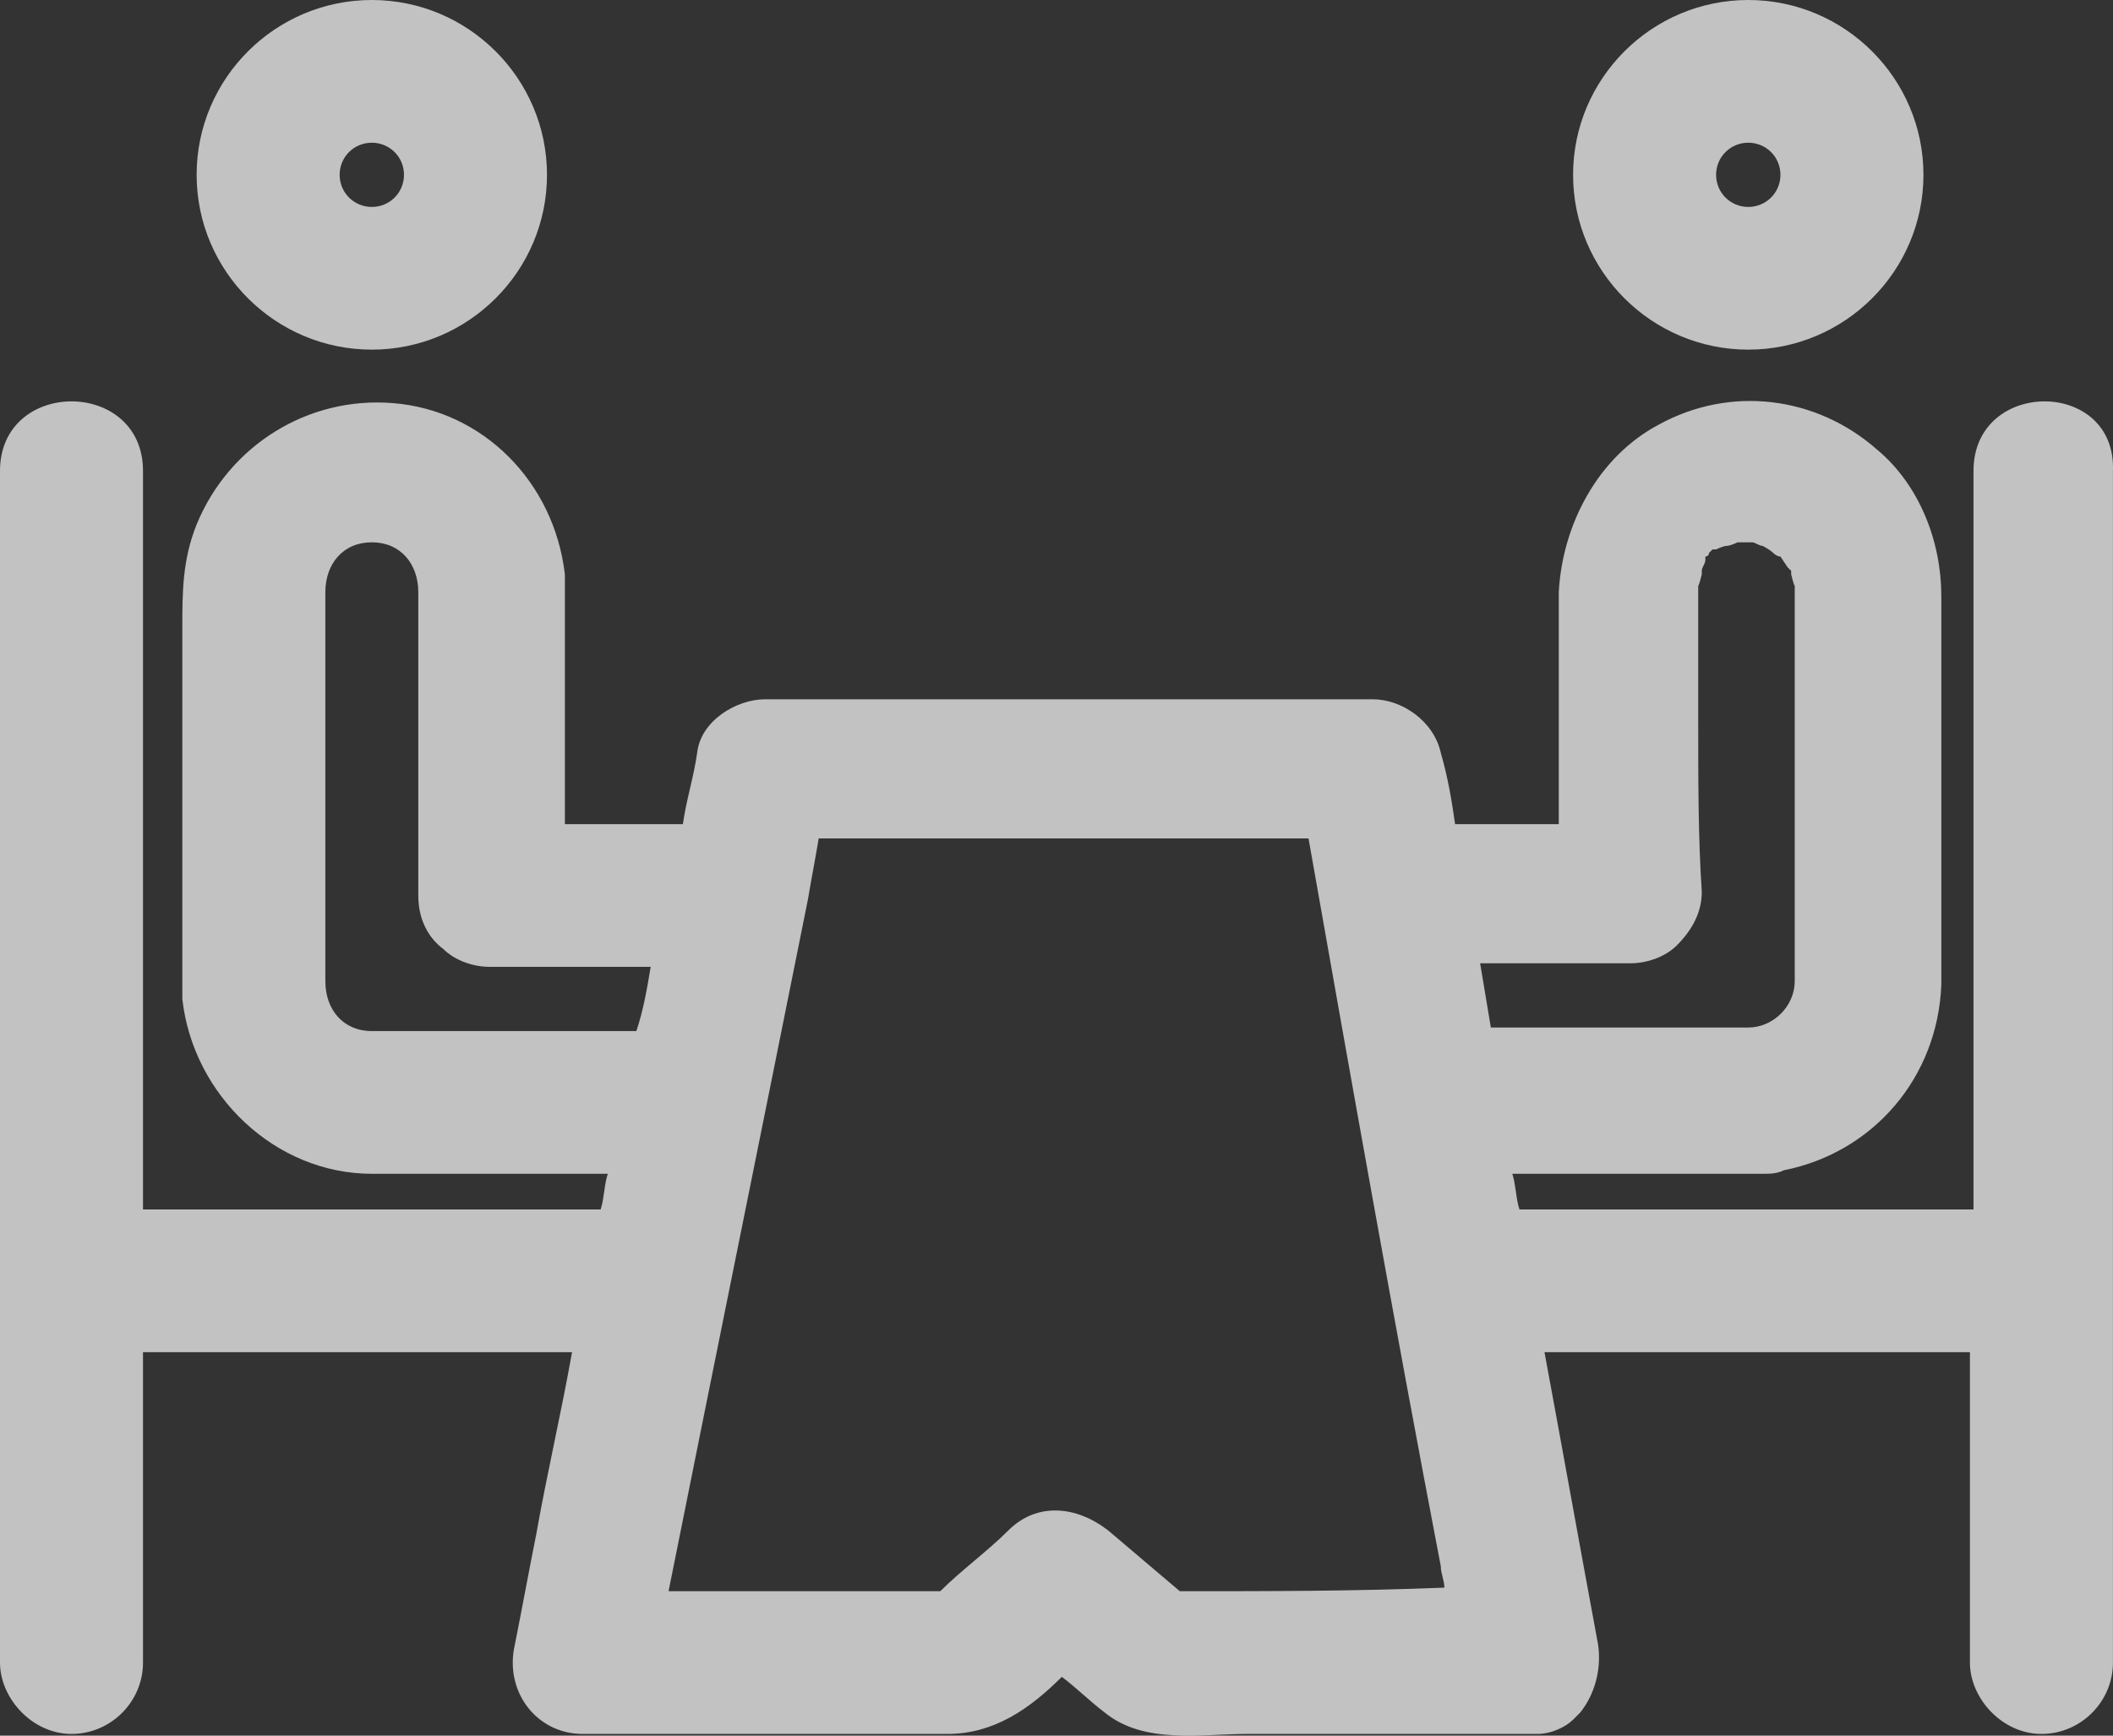<svg width="140" height="115" viewBox="0 0 140 115" fill="none" xmlns="http://www.w3.org/2000/svg">
<rect x="0" y="0" width="140" height="115" fill="#333333" stroke="none"/>
<path d="M130.757 31.204C130.757 46.806 130.757 62.644 130.757 78.246C130.757 78.955 130.757 79.428 130.757 80.137C120.808 80.137 110.859 80.137 100.674 80.137C100.437 79.428 100.437 78.482 100.2 77.773C104.938 77.773 109.438 77.773 114.176 77.773C114.65 77.773 115.123 77.773 115.834 77.773C116.071 77.773 116.545 77.773 116.781 77.773C117.255 77.773 117.729 77.773 118.203 77.537C124.125 76.355 128.389 71.39 128.625 65.244C128.625 65.244 128.625 65.244 128.625 65.008C128.625 56.498 128.625 47.988 128.625 39.477C128.625 35.932 127.204 32.149 124.362 29.785C120.335 26.239 114.65 25.53 109.912 28.131C105.885 30.258 103.516 34.75 103.279 39.241C103.279 40.896 103.279 42.551 103.279 44.205C103.279 47.751 103.279 51.061 103.279 54.607C100.911 54.607 98.542 54.607 96.41 54.607C96.173 52.952 95.936 51.533 95.462 49.879C94.989 47.751 92.857 46.333 90.962 46.333C77.46 46.333 64.194 46.333 50.692 46.333C48.797 46.333 46.428 47.751 46.191 49.879C45.955 51.533 45.481 52.952 45.244 54.607C42.638 54.607 40.033 54.607 37.427 54.607C37.427 51.061 37.427 47.515 37.427 43.969C37.427 42.078 37.427 39.95 37.427 38.059C36.716 31.913 31.979 27.185 26.057 26.712C20.372 26.239 15.16 29.549 13.028 34.75C12.081 37.114 12.081 39.241 12.081 41.605C12.081 47.751 12.081 53.897 12.081 60.28C12.081 62.171 12.081 64.299 12.081 66.19C12.791 72.572 18.24 77.773 24.635 77.773C29.847 77.773 35.058 77.773 40.27 77.773C40.033 78.482 40.033 79.428 39.796 80.137C29.61 80.137 19.661 80.137 9.475 80.137C9.475 65.953 9.475 52.006 9.475 37.823C9.475 35.695 9.475 33.331 9.475 31.204C9.475 25.058 0 25.058 0 31.204C0 46.806 0 62.644 0 78.246C0 80.373 0 82.737 0 84.865C0 92.193 0 99.757 0 107.086C0 108.031 0 109.213 0 110.159C0 112.523 2.132 114.887 4.738 114.887C7.343 114.887 9.475 112.759 9.475 110.159C9.475 103.303 9.475 96.448 9.475 89.593C18.95 89.593 28.425 89.593 37.901 89.593C37.19 93.611 36.242 97.63 35.532 101.649C35.058 104.012 34.584 106.613 34.111 108.977C33.4 112.05 35.532 114.887 38.611 114.887C43.823 114.887 49.034 114.887 54.245 114.887C57.088 114.887 59.931 114.887 62.773 114.887C65.852 114.887 68.221 113.232 70.353 111.104C71.301 111.813 72.248 112.759 73.196 113.468C75.801 115.596 79.591 114.887 82.671 114.887C88.83 114.887 95.225 114.887 101.384 114.887H101.858C102.806 114.887 103.753 114.414 104.227 113.941C104.464 113.705 104.464 113.705 104.701 113.468C105.648 112.286 106.122 110.631 105.885 108.977C104.701 102.594 103.516 95.975 102.332 89.593C111.807 89.593 121.282 89.593 130.52 89.593C130.52 95.502 130.52 101.176 130.52 107.086C130.52 108.031 130.52 109.213 130.52 110.159C130.52 112.523 132.652 114.887 135.258 114.887C137.864 114.887 139.996 112.759 139.996 110.159C139.996 102.831 139.996 95.266 139.996 87.938C139.996 86.992 139.996 85.81 139.996 84.865C139.996 69.263 139.996 53.425 139.996 37.823C139.996 35.695 139.996 33.331 139.996 31.204C140.233 25.058 130.757 25.058 130.757 31.204ZM112.518 47.751C112.518 45.387 112.518 43.26 112.518 40.896C112.518 40.423 112.518 39.714 112.518 39.241C112.518 39.005 112.518 39.005 112.518 38.768C112.518 39.005 112.755 38.059 112.755 38.059V37.823C112.755 37.586 112.991 37.35 112.991 37.114C112.991 37.114 112.991 37.114 112.991 36.877C112.991 36.877 113.228 36.877 113.228 36.641C113.465 36.404 113.465 36.404 113.465 36.404C113.465 36.404 113.465 36.404 113.702 36.404C113.702 36.404 114.176 36.168 114.413 36.168C114.65 36.168 115.123 35.932 115.123 35.932H115.36C115.36 35.932 115.597 35.932 115.834 35.932H116.071C116.308 35.932 116.545 36.168 116.781 36.168C116.781 36.168 117.255 36.404 117.492 36.641C117.492 36.641 117.729 36.877 117.966 36.877L118.44 37.586L118.677 37.823V38.059C118.677 38.059 118.913 39.005 118.913 38.768C118.913 39.005 118.913 39.241 118.913 39.714C118.913 44.205 118.913 48.46 118.913 52.952C118.913 56.971 118.913 60.989 118.913 65.008C118.913 66.663 117.492 68.081 115.834 68.081C110.149 68.081 104.464 68.081 98.779 68.081C98.542 66.663 98.305 65.244 98.068 63.826C100.674 63.826 103.516 63.826 106.122 63.826C106.833 63.826 107.306 63.826 108.017 63.826C109.201 63.826 110.386 63.353 111.096 62.644C112.044 61.698 112.755 60.516 112.755 59.098C112.518 55.552 112.518 51.77 112.518 47.751ZM27.004 68.317C26.294 68.317 25.346 68.317 24.635 68.317C22.74 68.317 21.556 66.899 21.556 65.008C21.556 63.59 21.556 62.171 21.556 60.516C21.556 55.079 21.556 49.406 21.556 43.969C21.556 42.314 21.556 40.896 21.556 39.241C21.556 37.35 22.74 35.932 24.635 35.932C26.53 35.932 27.715 37.35 27.715 39.241C27.715 40.896 27.715 42.787 27.715 44.442C27.715 49.406 27.715 54.37 27.715 59.334C27.715 60.989 28.425 62.171 29.373 62.88C30.084 63.59 31.268 64.062 32.453 64.062C36.006 64.062 39.559 64.062 43.112 64.062C42.875 65.481 42.638 66.899 42.164 68.317C37.19 68.317 31.979 68.317 27.004 68.317ZM78.17 105.431C76.512 104.012 75.091 102.831 73.433 101.412C71.301 99.757 68.695 99.521 66.8 101.412C65.379 102.831 63.721 104.012 62.299 105.431C56.377 105.431 50.455 105.431 44.296 105.431C47.376 90.065 50.455 74.936 53.535 59.571C53.772 58.152 54.008 56.971 54.245 55.552C65.142 55.552 75.801 55.552 86.698 55.552C89.54 71.627 92.383 87.701 95.462 103.776C95.462 104.249 95.699 104.722 95.699 105.194C89.777 105.431 84.092 105.431 78.17 105.431Z" fill="white" fill-opacity="0.7"/>
<path d="M24.635 23.166C31.031 23.166 36.242 17.966 36.242 11.583C36.242 5.201 31.031 0 24.635 0C18.24 0 13.028 5.201 13.028 11.583C13.028 17.966 18.24 23.166 24.635 23.166ZM24.635 9.456C25.82 9.456 26.767 10.401 26.767 11.583C26.767 12.765 25.82 13.711 24.635 13.711C23.451 13.711 22.503 12.765 22.503 11.583C22.503 10.401 23.451 9.456 24.635 9.456Z" fill="white" fill-opacity="0.7"/>
<path d="M115.834 23.166C122.23 23.166 127.441 17.966 127.441 11.583C127.441 5.201 122.23 0 115.834 0C109.438 0 104.227 5.201 104.227 11.583C104.227 17.966 109.438 23.166 115.834 23.166ZM115.834 9.456C117.018 9.456 117.966 10.401 117.966 11.583C117.966 12.765 117.018 13.711 115.834 13.711C114.65 13.711 113.702 12.765 113.702 11.583C113.702 10.401 114.65 9.456 115.834 9.456Z" fill="white" fill-opacity="0.7"/>
</svg>
